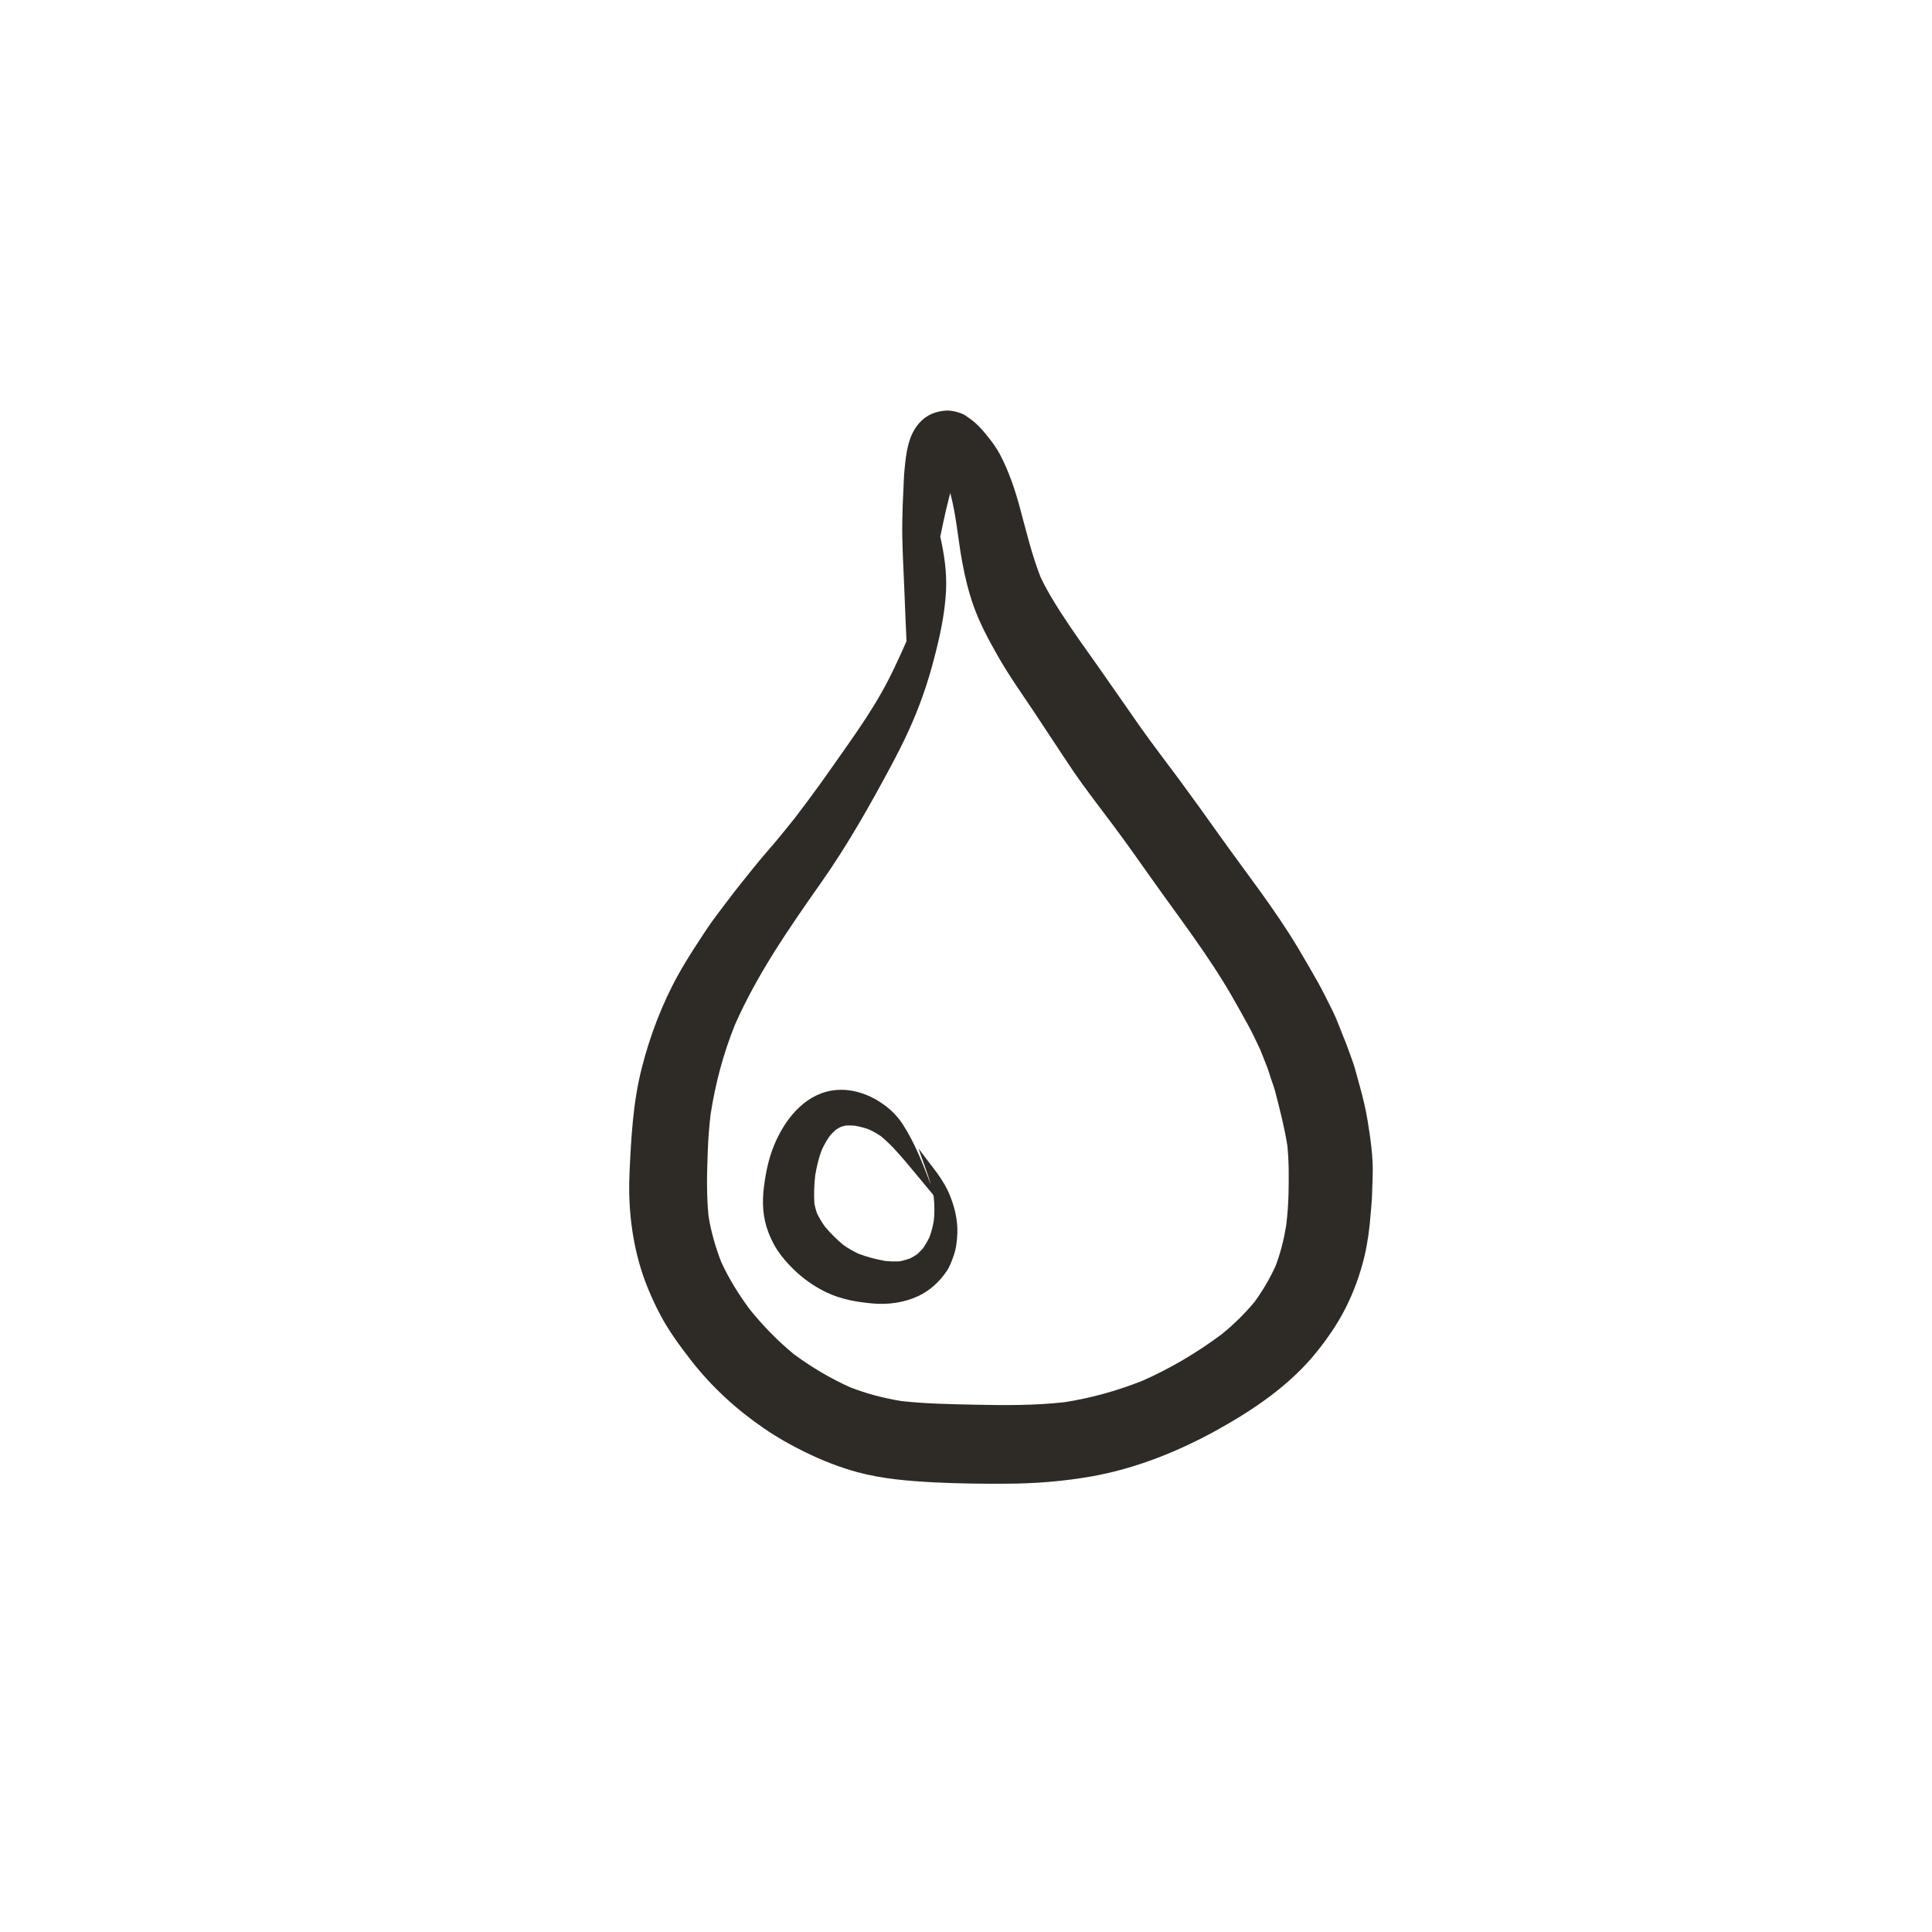 <?xml version="1.0" encoding="utf-8"?>
<!-- Generator: Adobe Illustrator 15.0.0, SVG Export Plug-In . SVG Version: 6.00 Build 0)  -->
<!DOCTYPE svg PUBLIC "-//W3C//DTD SVG 1.1//EN" "http://www.w3.org/Graphics/SVG/1.1/DTD/svg11.dtd">
<svg version="1.1" id="Capa_1" xmlns="http://www.w3.org/2000/svg" xmlns:xlink="http://www.w3.org/1999/xlink" x="0px" y="0px"
	 width="44px" height="44px" viewBox="0 0 44 44" enable-background="new 0 0 44 44" xml:space="preserve">
<g>
	<path opacity="0.975" fill="#292521" d="M21.487,11.874c0.036-0.172,0.077-0.344,0.121-0.516c0.011-0.043,0.022-0.087,0.033-0.131
		c0.139,0.51,0.175,1.041,0.271,1.562c0.063,0.343,0.143,0.68,0.26,1.01c0.14,0.395,0.338,0.762,0.544,1.125
		c0.251,0.443,0.545,0.859,0.828,1.281c0.302,0.451,0.594,0.907,0.898,1.355c0.288,0.423,0.607,0.828,0.913,1.239
		c0.297,0.398,0.582,0.803,0.869,1.208c0.619,0.877,1.279,1.726,1.818,2.657c0.133,0.229,0.261,0.463,0.389,0.694
		c0.099,0.18,0.184,0.367,0.272,0.551c0.05,0.125,0.099,0.249,0.148,0.374c0.035,0.089,0.061,0.183,0.091,0.273
		c0.031,0.092,0.067,0.186,0.093,0.279c0.109,0.416,0.216,0.832,0.284,1.257c0.037,0.367,0.034,0.733,0.026,1.104
		c-0.006,0.238-0.025,0.479-0.053,0.716c-0.052,0.315-0.129,0.622-0.242,0.921c-0.132,0.286-0.29,0.557-0.475,0.812
		c-0.227,0.273-0.476,0.518-0.751,0.741c-0.559,0.417-1.162,0.775-1.799,1.057c-0.574,0.229-1.173,0.396-1.782,0.491
		c-0.675,0.076-1.355,0.071-2.034,0.057c-0.561-0.012-1.124-0.021-1.681-0.083c-0.402-0.065-0.789-0.167-1.168-0.314
		c-0.45-0.203-0.874-0.455-1.272-0.747c-0.375-0.306-0.713-0.655-1.017-1.032c-0.249-0.338-0.471-0.693-0.646-1.075
		c-0.131-0.336-0.229-0.682-0.288-1.037c-0.052-0.507-0.036-1.011-0.017-1.519c0.01-0.267,0.032-0.536,0.063-0.802
		c0.106-0.699,0.29-1.387,0.554-2.043c0.512-1.16,1.239-2.209,1.966-3.242c0.598-0.85,1.106-1.751,1.596-2.666
		c0.132-0.247,0.26-0.499,0.377-0.752c0.251-0.543,0.448-1.102,0.597-1.68c0.133-0.508,0.245-1.018,0.272-1.544
		c0.021-0.416-0.04-0.827-0.131-1.234C21.44,12.104,21.463,11.989,21.487,11.874 M21.892,10.496
		c-0.008,0.006-0.017,0.013-0.025,0.019l0,0C21.875,10.508,21.883,10.501,21.892,10.496 M21.569,9.349
		c-0.247,0.014-0.457,0.09-0.626,0.277c-0.268,0.293-0.309,0.714-0.345,1.092c-0.012,0.125-0.015,0.25-0.021,0.375
		c-0.015,0.261-0.023,0.521-0.028,0.783c-0.009,0.522,0.028,1.044,0.047,1.566c0.014,0.387,0.032,0.774,0.049,1.161
		c-0.177,0.401-0.357,0.798-0.575,1.181c-0.223,0.394-0.479,0.774-0.739,1.145c-0.219,0.313-0.438,0.626-0.66,0.936
		c-0.185,0.258-0.376,0.51-0.568,0.763c-0.145,0.179-0.287,0.361-0.436,0.537c-0.167,0.196-0.338,0.389-0.499,0.59
		c-0.201,0.251-0.405,0.5-0.597,0.757c-0.154,0.207-0.317,0.411-0.46,0.625c-0.228,0.344-0.455,0.685-0.656,1.046
		c-0.377,0.675-0.655,1.41-0.844,2.159c-0.195,0.772-0.237,1.571-0.274,2.362c-0.034,0.728,0.041,1.471,0.252,2.168
		c0.11,0.363,0.264,0.719,0.44,1.056c0.194,0.37,0.442,0.709,0.697,1.038c0.476,0.614,1.042,1.133,1.683,1.571
		c0.295,0.202,0.606,0.377,0.927,0.534c0.379,0.186,0.779,0.344,1.186,0.455c0.577,0.157,1.18,0.204,1.774,0.235
		c0.277,0.014,0.554,0.021,0.831,0.026c0.273,0.006,0.544,0.004,0.816,0.003c0.644-0.003,1.283-0.055,1.918-0.166
		c1.006-0.179,1.979-0.569,2.87-1.064c0.834-0.464,1.649-1.017,2.252-1.767c0.248-0.308,0.469-0.629,0.65-0.98
		c0.196-0.384,0.345-0.792,0.444-1.211c0.074-0.315,0.115-0.644,0.14-0.966c0.01-0.138,0.026-0.275,0.03-0.412
		c0.006-0.152,0.01-0.304,0.015-0.455c0.013-0.416-0.049-0.835-0.115-1.243c-0.043-0.265-0.107-0.531-0.179-0.789
		c-0.037-0.136-0.075-0.271-0.112-0.407c-0.042-0.149-0.104-0.296-0.154-0.442c-0.033-0.096-0.071-0.188-0.109-0.281
		c-0.079-0.191-0.149-0.396-0.241-0.58c-0.113-0.224-0.221-0.45-0.344-0.669c-0.143-0.25-0.286-0.5-0.434-0.748
		c-0.54-0.907-1.2-1.74-1.811-2.599c-0.298-0.42-0.598-0.837-0.903-1.251c-0.299-0.403-0.606-0.802-0.896-1.211
		c-0.316-0.45-0.626-0.904-0.944-1.353c-0.296-0.419-0.597-0.834-0.874-1.266c-0.164-0.256-0.321-0.515-0.449-0.79
		c-0.195-0.5-0.319-1.017-0.458-1.534c-0.114-0.431-0.255-0.854-0.462-1.25c-0.083-0.159-0.192-0.305-0.305-0.444
		c-0.079-0.097-0.159-0.19-0.252-0.273c-0.073-0.066-0.155-0.123-0.237-0.178c-0.089-0.059-0.279-0.11-0.394-0.11
		C21.581,9.348,21.575,9.348,21.569,9.349"/>
	<path opacity="0.975" fill="#292521" d="M19.458,25.636c0.111,0.019,0.218,0.045,0.325,0.083c0.098,0.045,0.189,0.096,0.279,0.157
		c0.215,0.176,0.4,0.388,0.58,0.6c0.207,0.244,0.409,0.494,0.614,0.739c0.003,0.018,0.007,0.036,0.01,0.054
		c0.019,0.179,0.02,0.354,0.001,0.531c-0.022,0.133-0.055,0.26-0.103,0.385c-0.041,0.084-0.086,0.161-0.138,0.238
		c-0.043,0.05-0.089,0.097-0.139,0.142c-0.053,0.035-0.106,0.068-0.164,0.097c-0.078,0.027-0.156,0.049-0.237,0.064
		c-0.108,0.006-0.213,0.002-0.321-0.008c-0.208-0.035-0.413-0.09-0.611-0.164c-0.122-0.057-0.236-0.123-0.347-0.201
		c-0.152-0.126-0.292-0.265-0.418-0.415c-0.069-0.098-0.13-0.197-0.182-0.304c-0.024-0.07-0.043-0.14-0.059-0.213
		c-0.016-0.216-0.006-0.432,0.017-0.648c0.033-0.201,0.079-0.396,0.151-0.587c0.053-0.112,0.112-0.218,0.183-0.318
		c0.043-0.049,0.086-0.094,0.134-0.136c0.037-0.024,0.074-0.047,0.113-0.067c0.038-0.013,0.075-0.022,0.114-0.031
		C19.327,25.629,19.392,25.63,19.458,25.636 M18.935,24.838c-0.641,0.111-1.073,0.681-1.306,1.245
		c-0.125,0.305-0.188,0.618-0.23,0.942c-0.047,0.358-0.028,0.716,0.106,1.055c0.057,0.142,0.119,0.272,0.204,0.399
		c0.098,0.146,0.214,0.28,0.337,0.403c0.227,0.227,0.498,0.421,0.789,0.557c0.328,0.153,0.673,0.214,1.03,0.246
		c0.353,0.033,0.723-0.016,1.044-0.166c0.271-0.128,0.48-0.321,0.648-0.566c0.076-0.109,0.122-0.243,0.166-0.368
		c0.056-0.161,0.074-0.34,0.08-0.51c0.01-0.303-0.068-0.609-0.185-0.886c-0.118-0.282-0.311-0.523-0.497-0.764
		c0.003,0.004,0.005,0.007,0.009,0.011c-0.071-0.092-0.14-0.183-0.207-0.274c0-0.002-0.002-0.001-0.002,0
		c0.091,0.277,0.203,0.547,0.281,0.828c-0.18-0.477-0.367-0.957-0.641-1.384c-0.159-0.247-0.39-0.444-0.647-0.584
		c-0.231-0.126-0.495-0.203-0.758-0.203C19.083,24.819,19.008,24.826,18.935,24.838"/>
</g>
</svg>
